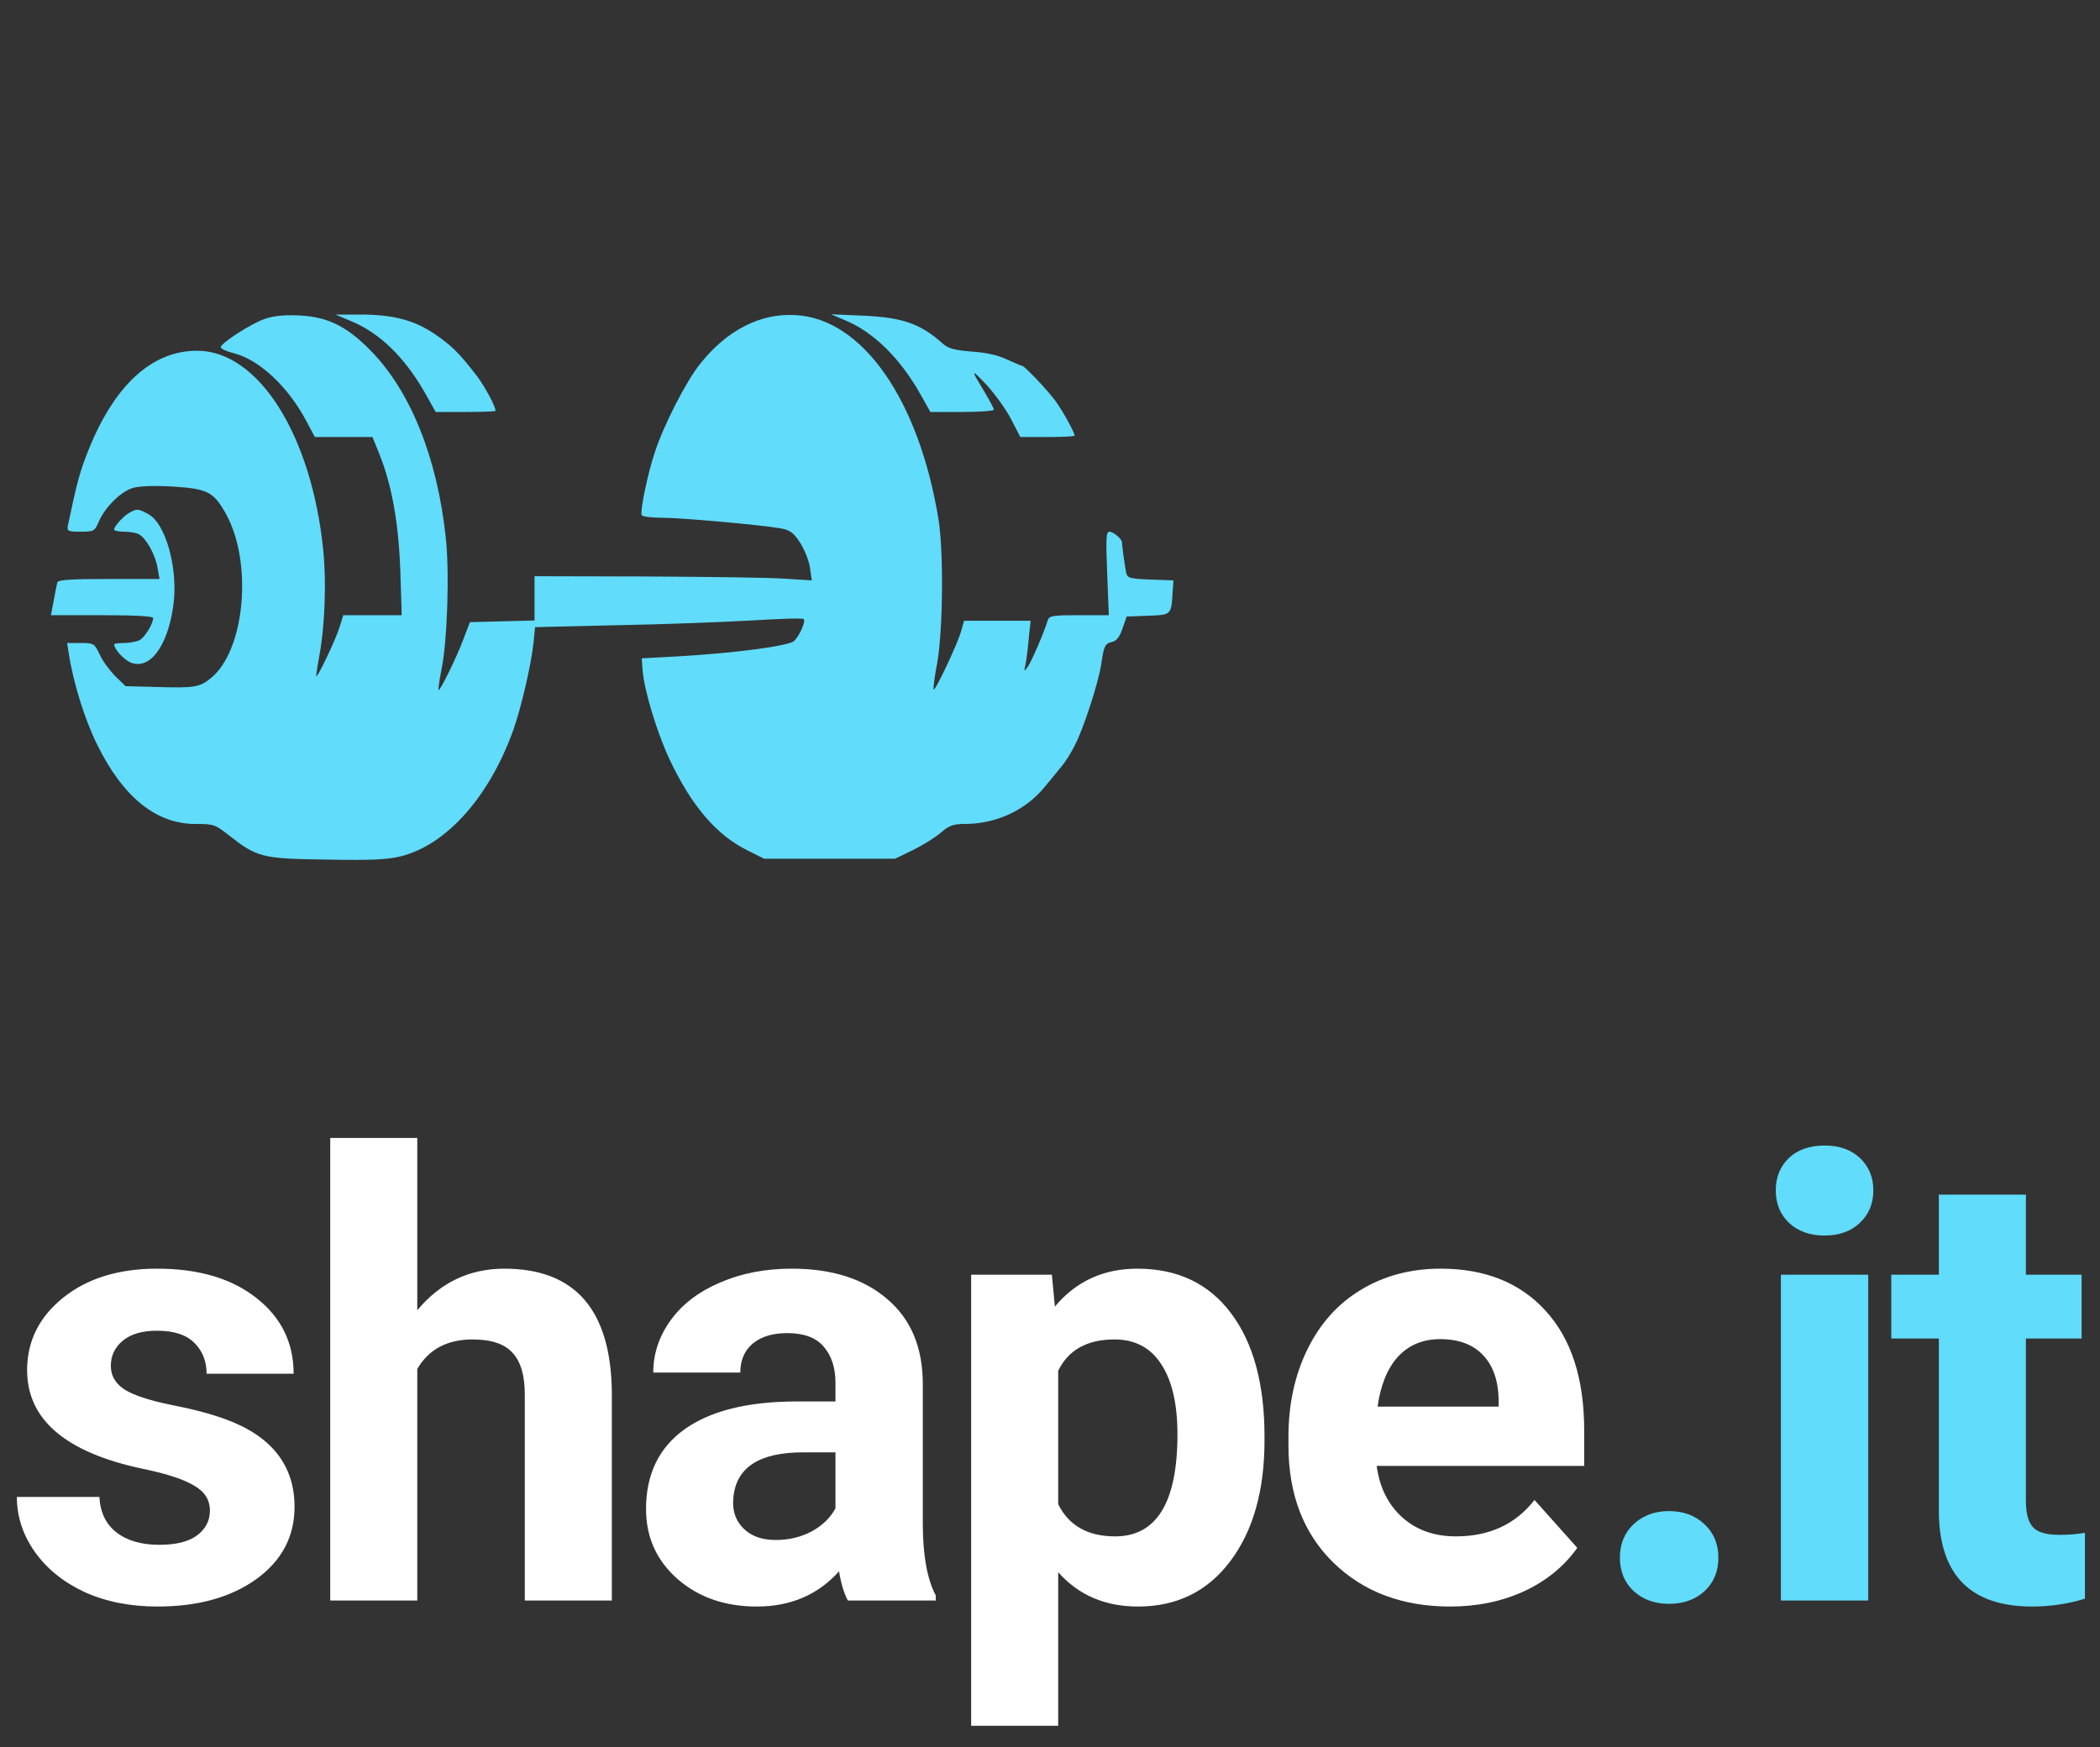 <svg width="143" height="119" viewBox="0 0 143 119" fill="none" xmlns="http://www.w3.org/2000/svg">
<rect x="0" y="0" width="143" height="119" fill="#333333" stroke="none"/>
<path d="M14.294 102.868C14.294 102.144 13.932 101.576 13.207 101.166C12.496 100.742 11.348 100.366 9.762 100.038C4.484 98.931 1.846 96.689 1.846 93.311C1.846 91.343 2.659 89.702 4.286 88.39C5.927 87.064 8.066 86.4 10.705 86.4C13.521 86.4 15.771 87.064 17.452 88.39C19.148 89.716 19.995 91.439 19.995 93.558H14.068C14.068 92.71 13.795 92.013 13.248 91.466C12.701 90.905 11.847 90.625 10.685 90.625C9.687 90.625 8.914 90.851 8.367 91.302C7.82 91.753 7.547 92.327 7.547 93.024C7.547 93.681 7.854 94.214 8.47 94.624C9.099 95.02 10.151 95.369 11.628 95.67C13.104 95.957 14.349 96.285 15.36 96.654C18.491 97.803 20.057 99.792 20.057 102.622C20.057 104.646 19.189 106.286 17.452 107.544C15.716 108.788 13.474 109.41 10.726 109.41C8.866 109.41 7.212 109.082 5.763 108.426C4.327 107.756 3.199 106.847 2.379 105.698C1.559 104.536 1.148 103.285 1.148 101.945H6.768C6.822 102.998 7.212 103.805 7.937 104.365C8.661 104.926 9.632 105.206 10.849 105.206C11.983 105.206 12.838 104.994 13.412 104.57C14 104.133 14.294 103.565 14.294 102.868ZM28.415 89.231C29.987 87.344 31.963 86.4 34.342 86.4C39.154 86.4 41.594 89.196 41.663 94.788V109H35.736V94.952C35.736 93.681 35.463 92.744 34.916 92.143C34.369 91.527 33.46 91.22 32.188 91.22C30.452 91.22 29.194 91.89 28.415 93.23V109H22.488V77.5H28.415V89.231ZM57.732 109C57.459 108.467 57.26 107.804 57.137 107.011C55.702 108.61 53.836 109.41 51.539 109.41C49.365 109.41 47.56 108.781 46.124 107.523C44.703 106.266 43.992 104.68 43.992 102.766C43.992 100.414 44.86 98.609 46.596 97.352C48.346 96.094 50.869 95.458 54.164 95.444H56.891V94.173C56.891 93.147 56.624 92.327 56.091 91.712C55.572 91.097 54.745 90.789 53.61 90.789C52.612 90.789 51.826 91.028 51.252 91.507C50.691 91.985 50.411 92.642 50.411 93.476H44.484C44.484 92.19 44.88 91.001 45.673 89.907C46.466 88.814 47.587 87.959 49.037 87.344C50.486 86.715 52.113 86.4 53.917 86.4C56.652 86.4 58.819 87.091 60.419 88.472C62.032 89.839 62.838 91.767 62.838 94.255V103.873C62.852 105.979 63.146 107.571 63.72 108.651V109H57.732ZM52.831 104.878C53.706 104.878 54.512 104.687 55.251 104.304C55.989 103.907 56.536 103.381 56.891 102.725V98.91H54.676C51.709 98.91 50.13 99.936 49.939 101.986L49.919 102.335C49.919 103.073 50.178 103.682 50.698 104.16C51.217 104.639 51.928 104.878 52.831 104.878ZM86.106 98.11C86.106 101.528 85.326 104.27 83.768 106.334C82.223 108.385 80.131 109.41 77.493 109.41C75.25 109.41 73.439 108.631 72.058 107.072V117.531H66.131V86.811H71.627L71.832 88.984C73.268 87.262 75.141 86.4 77.451 86.4C80.186 86.4 82.312 87.412 83.829 89.436C85.347 91.459 86.106 94.248 86.106 97.803V98.11ZM80.179 97.68C80.179 95.615 79.81 94.022 79.072 92.901C78.347 91.78 77.287 91.22 75.893 91.22C74.034 91.22 72.755 91.931 72.058 93.353V102.438C72.782 103.9 74.075 104.632 75.934 104.632C78.764 104.632 80.179 102.314 80.179 97.68ZM98.75 109.41C95.496 109.41 92.844 108.412 90.793 106.416C88.756 104.42 87.737 101.761 87.737 98.439V97.864C87.737 95.636 88.168 93.647 89.029 91.897C89.891 90.133 91.108 88.779 92.68 87.836C94.266 86.879 96.07 86.4 98.094 86.4C101.129 86.4 103.515 87.357 105.251 89.272C107.001 91.186 107.876 93.899 107.876 97.413V99.833H93.746C93.938 101.282 94.512 102.444 95.469 103.319C96.439 104.194 97.663 104.632 99.14 104.632C101.423 104.632 103.207 103.805 104.492 102.15L107.404 105.411C106.516 106.669 105.313 107.653 103.795 108.364C102.277 109.062 100.596 109.41 98.75 109.41ZM98.073 91.199C96.897 91.199 95.941 91.596 95.202 92.389C94.478 93.182 94.013 94.316 93.808 95.793H102.052V95.321C102.024 94.009 101.669 92.997 100.985 92.286C100.302 91.561 99.331 91.199 98.073 91.199Z" fill="white"/>
<path d="M110.307 106.088C110.307 105.145 110.622 104.379 111.251 103.791C111.893 103.203 112.693 102.909 113.65 102.909C114.621 102.909 115.421 103.203 116.05 103.791C116.692 104.379 117.013 105.145 117.013 106.088C117.013 107.018 116.699 107.776 116.07 108.364C115.441 108.938 114.635 109.226 113.65 109.226C112.679 109.226 111.88 108.938 111.251 108.364C110.622 107.776 110.307 107.018 110.307 106.088ZM127.217 109H121.27V86.811H127.217V109ZM120.921 81.068C120.921 80.18 121.215 79.448 121.803 78.874C122.405 78.3 123.218 78.013 124.244 78.013C125.255 78.013 126.062 78.3 126.664 78.874C127.265 79.448 127.566 80.18 127.566 81.068C127.566 81.971 127.258 82.709 126.643 83.283C126.042 83.857 125.242 84.144 124.244 84.144C123.246 84.144 122.439 83.857 121.824 83.283C121.222 82.709 120.921 81.971 120.921 81.068ZM137.954 81.356V86.811H141.748V91.158H137.954V102.232C137.954 103.053 138.112 103.641 138.426 103.996C138.741 104.352 139.342 104.529 140.231 104.529C140.887 104.529 141.468 104.481 141.974 104.386V108.877C140.812 109.232 139.616 109.41 138.385 109.41C134.229 109.41 132.11 107.312 132.028 103.114V91.158H128.787V86.811H132.028V81.356H137.954Z" fill="#61DCFB"/>
<path d="M18.009 21.725C17.099 22.047 15.147 23.299 15.033 23.621C14.995 23.735 15.393 23.924 15.924 24.057C17.649 24.493 19.621 26.332 20.853 28.663L21.441 29.763H23.412H25.365L25.839 30.938C26.692 33.062 27.147 35.659 27.261 38.901L27.355 41.896H25.365H23.374L23.128 42.692C22.901 43.469 21.668 46.066 21.536 46.066C21.517 46.066 21.592 45.498 21.725 44.777C22.123 42.692 22.237 39.678 22.009 37.441C21.213 29.611 17.592 23.886 13.422 23.886C10.275 23.886 7.678 26.332 5.896 30.976C5.403 32.246 5.194 33.081 4.626 35.773C4.55 36.171 4.607 36.209 5.498 36.209C6.389 36.209 6.446 36.171 6.711 35.564C7.128 34.559 8.246 33.46 9.043 33.232C9.498 33.099 10.54 33.062 11.791 33.137C14.142 33.289 14.54 33.498 15.374 34.976C17.213 38.256 16.701 44.209 14.408 46.142C13.611 46.806 13.27 46.863 10.73 46.787L8.55 46.73L7.867 46.066C7.507 45.706 7.014 45.062 6.806 44.607C6.427 43.81 6.389 43.791 5.498 43.791H4.569L4.682 44.493C4.986 46.483 5.763 48.986 6.616 50.711C8.379 54.294 10.635 56.114 13.308 56.114C14.54 56.114 14.654 56.152 15.545 56.853C17.498 58.389 17.82 58.483 22.218 58.54C25.346 58.597 26.389 58.54 27.317 58.313C30.427 57.517 33.327 54.256 34.957 49.706C35.488 48.209 36.19 45.213 36.341 43.678L36.436 42.711L42.066 42.578C45.156 42.521 49.232 42.37 51.147 42.256C53.062 42.142 54.673 42.085 54.73 42.161C54.882 42.313 54.426 43.337 54.066 43.659C53.687 44 49.877 44.493 46.161 44.701L43.697 44.834L43.754 45.592C43.848 46.976 44.739 49.896 45.592 51.716C47.109 54.919 48.815 56.91 50.976 57.953L52.038 58.483H56.493H60.948L62.199 57.877C62.882 57.536 63.735 57.005 64.095 56.682C64.626 56.227 64.91 56.114 65.687 56.114C67.867 56.114 69.877 55.166 71.185 53.536C71.507 53.138 71.981 52.569 72.246 52.246C72.531 51.924 72.967 51.223 73.213 50.711C73.801 49.574 74.787 46.502 74.976 45.308C75.166 43.981 75.242 43.829 75.735 43.716C76.038 43.64 76.246 43.374 76.436 42.806L76.72 41.99L78.161 41.934C79.754 41.877 79.754 41.896 79.848 40.379L79.905 39.526L78.332 39.469C76.91 39.412 76.777 39.374 76.683 38.995C76.607 38.616 76.417 37.27 76.398 36.929C76.398 36.701 75.81 36.209 75.545 36.209C75.317 36.209 75.299 36.701 75.393 39.052L75.507 41.896H73.479C71.716 41.896 71.45 41.934 71.356 42.218C71.09 43.09 70.237 45.062 69.99 45.403C69.725 45.763 69.725 45.763 69.82 45.308C69.877 45.043 69.99 44.265 70.047 43.545L70.18 42.275H67.924H65.649L65.422 43.071C65.137 44 63.678 47.071 63.583 46.957C63.526 46.919 63.64 46.085 63.829 45.099C64.209 42.901 64.265 37.554 63.905 35.355C62.578 27.223 58.73 21.706 54.18 21.46C51.791 21.308 49.498 22.483 47.678 24.777C46.73 25.953 45.194 28.948 44.588 30.806C44.095 32.284 43.564 34.863 43.697 35.09C43.773 35.185 44.398 35.261 45.099 35.261C46.389 35.261 51.697 35.735 53.156 35.981C53.782 36.095 54.028 36.265 54.465 36.929C54.749 37.365 55.071 38.123 55.147 38.616L55.28 39.526L53.479 39.412C52.474 39.337 48.227 39.28 44.038 39.261L36.398 39.242V40.758V42.256L34.199 42.313L32 42.37L31.564 43.507C31.09 44.796 29.953 47.09 29.858 46.995C29.839 46.957 29.915 46.313 30.066 45.592C30.465 43.621 30.616 38.919 30.351 36.569C29.763 31.109 27.924 26.578 25.194 23.829C23.545 22.161 22.237 21.555 20.284 21.479C19.337 21.441 18.578 21.517 18.009 21.725Z" fill="#61DCFB"/>
<path d="M23.924 21.877C25.839 22.673 27.507 24.284 28.891 26.673L29.668 28.057H31.716C32.834 28.057 33.744 28.019 33.744 27.981C33.744 27.678 33.043 26.37 32.493 25.63C31.299 24.076 30.768 23.545 29.63 22.768C28.227 21.801 26.749 21.422 24.55 21.422H22.844L23.924 21.877Z" fill="#61DCFB"/>
<path d="M57.479 21.782C59.45 22.578 61.289 24.379 62.673 26.844L63.355 28.057H65.517C66.711 28.057 67.678 27.981 67.678 27.905C67.678 27.81 67.393 27.28 67.052 26.711C66.066 25.081 66.085 25.062 67.185 26.218C67.754 26.844 68.512 27.886 68.853 28.55L69.479 29.763H71.337C72.341 29.763 73.175 29.725 73.175 29.668C73.175 29.441 72.341 27.943 71.867 27.299C71.318 26.559 69.782 24.929 69.592 24.91C69.536 24.91 69.062 24.701 68.55 24.474C67.962 24.19 67.109 24 66.161 23.943C65.005 23.848 64.588 23.735 64.228 23.431C62.711 22.047 61.441 21.611 58.768 21.498L56.588 21.403L57.479 21.782Z" fill="#61DCFB"/>
<path d="M8.815 34.919C8.417 35.128 7.791 35.829 7.773 36.057C7.773 36.152 8.076 36.209 8.455 36.209C8.815 36.209 9.289 36.284 9.479 36.398C9.953 36.663 10.597 37.801 10.73 38.692L10.863 39.431H7.412C4.815 39.431 3.962 39.488 3.905 39.659C3.867 39.791 3.754 40.36 3.659 40.891L3.469 41.896H6.957C9.251 41.896 10.427 41.972 10.427 42.085C10.427 42.483 9.858 43.412 9.498 43.602C9.289 43.697 8.815 43.791 8.455 43.791C8.076 43.791 7.773 43.829 7.773 43.886C7.773 44.209 8.436 44.929 8.891 45.118C10.18 45.649 11.393 44.057 11.791 41.327C12.171 38.806 11.299 35.621 10.066 34.995C9.403 34.635 9.308 34.635 8.815 34.919Z" fill="#61DCFB"/>
</svg>
